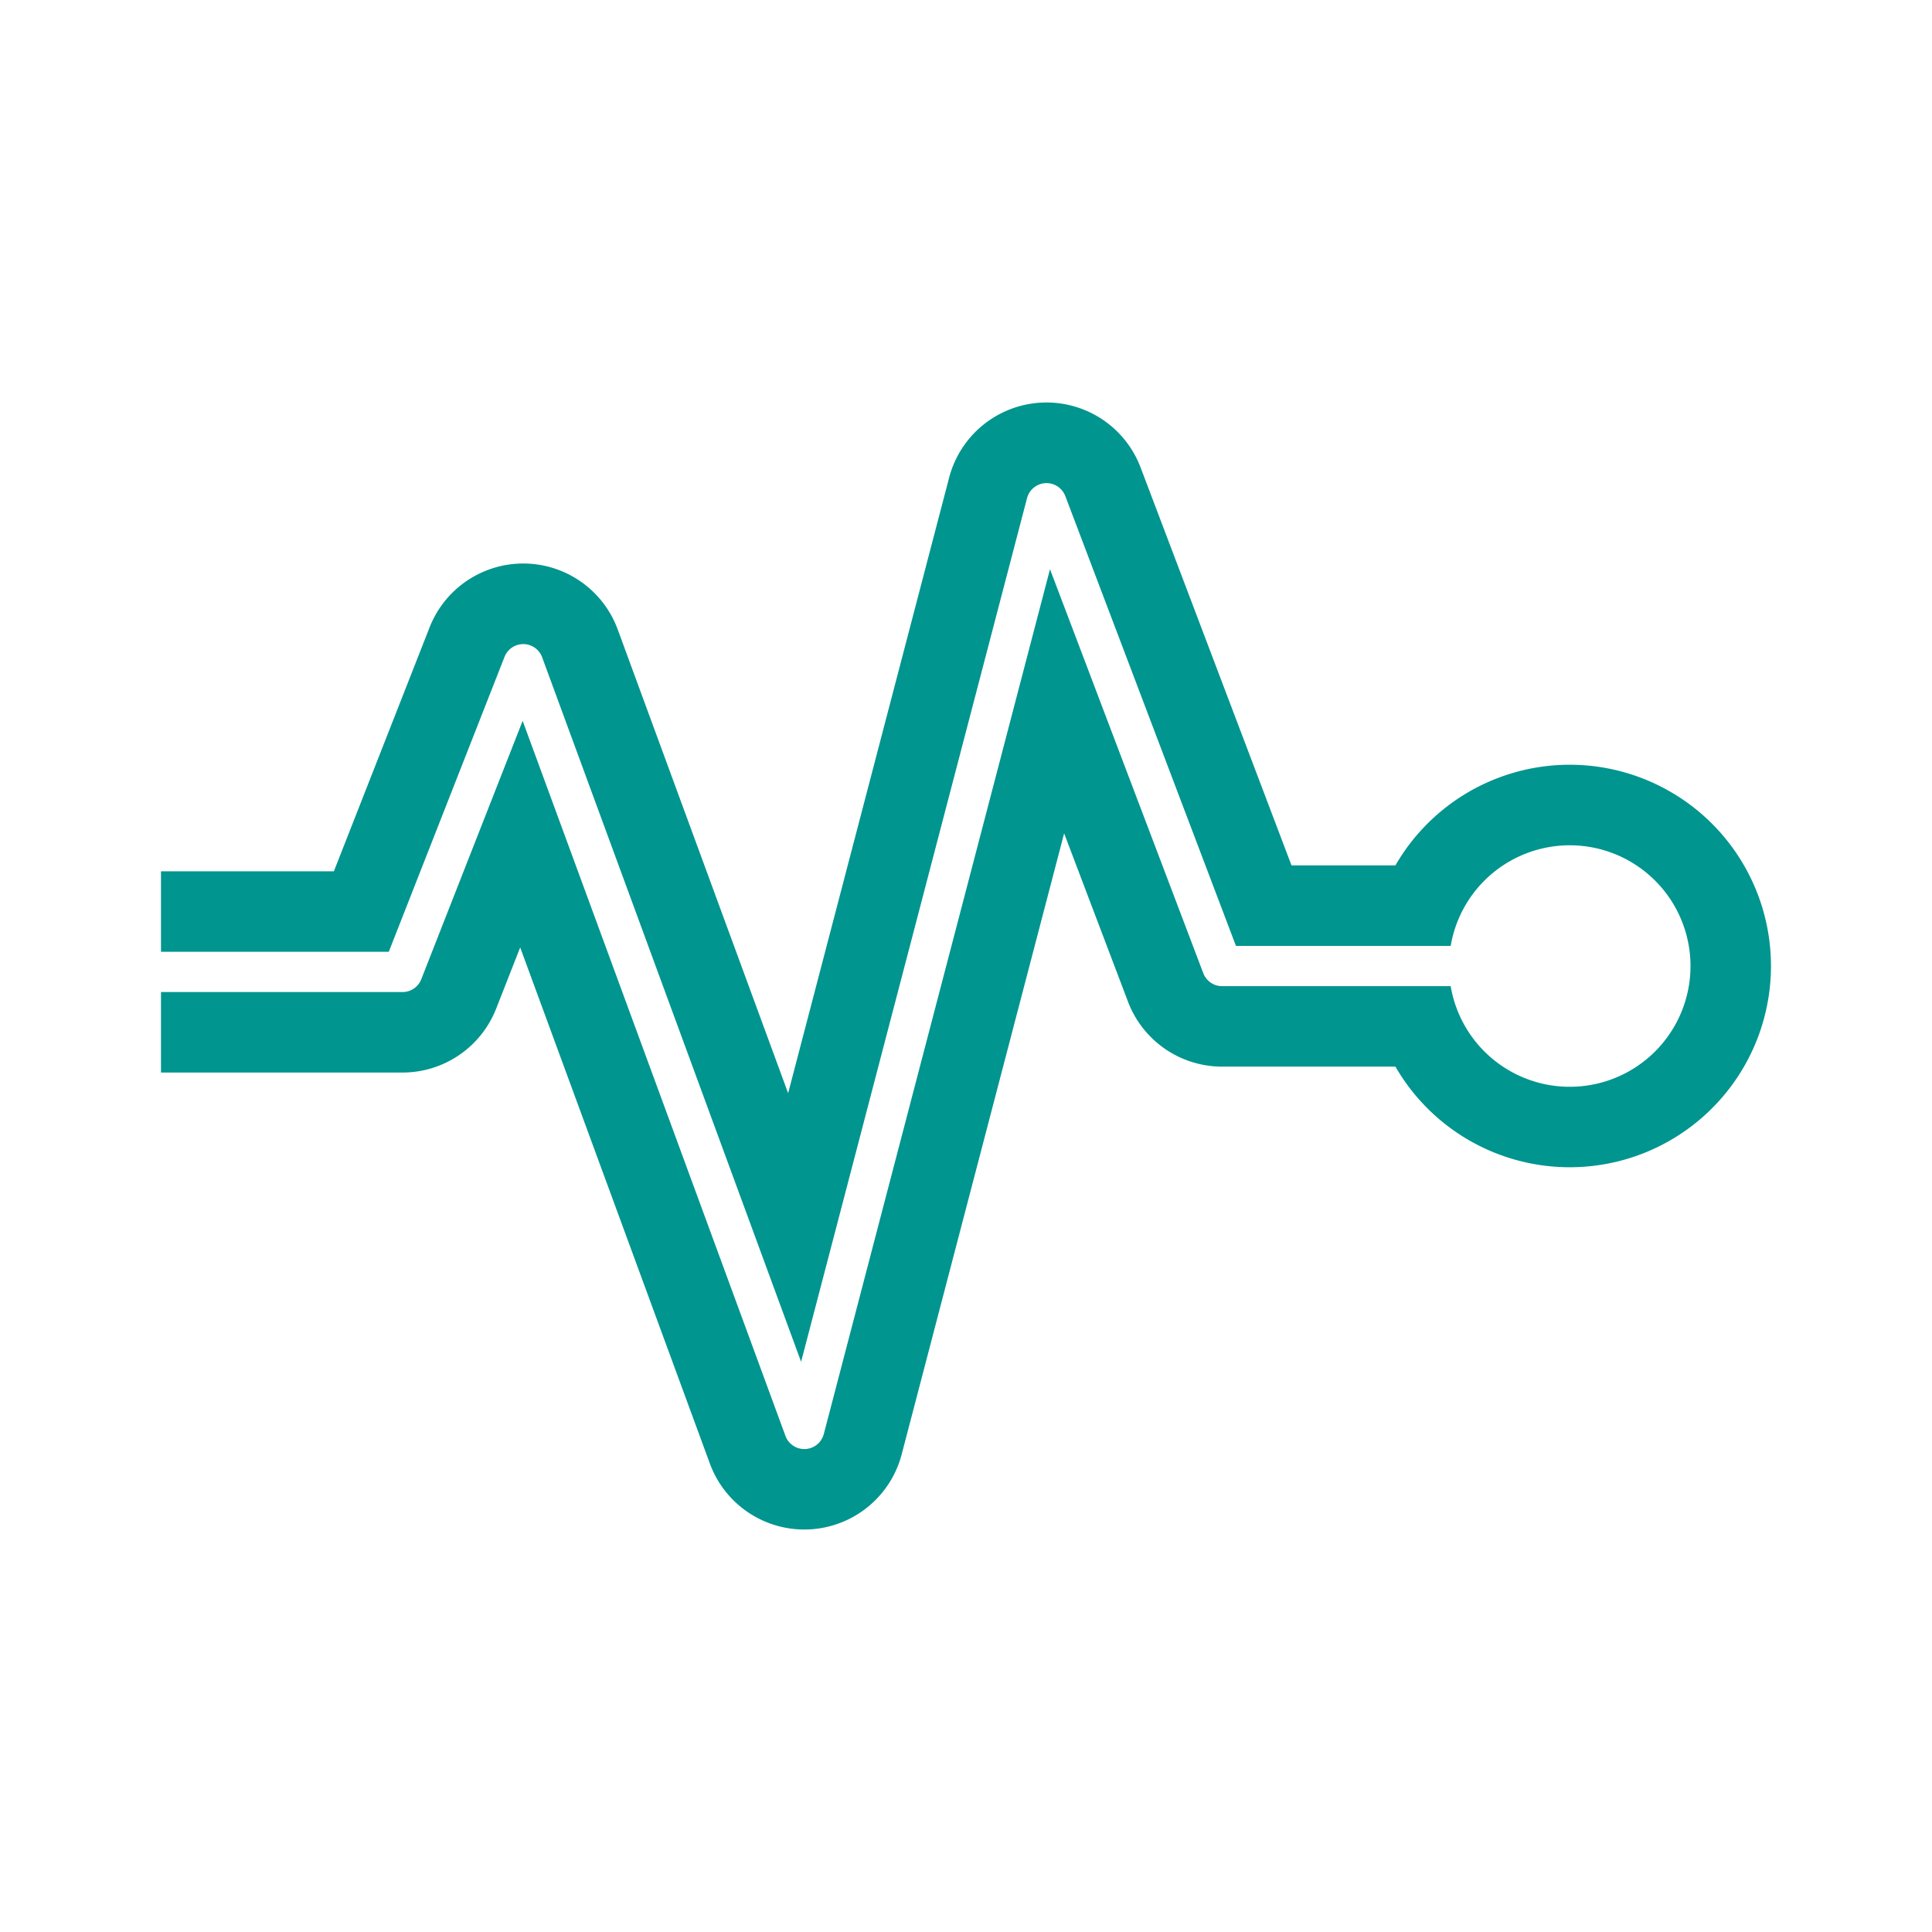 <svg xmlns="http://www.w3.org/2000/svg" width="48" height="48" viewBox="0 0 48 48">
	<path fill="#00958F" fill-rule="evenodd" d="M23.581 11.867a2.5 2.5 0 0 1 4.756-.254l3.75 9.887h2.582a5 5 0 1 1 0 5h-4.307a2.5 2.5 0 0 1-2.337-1.613l-1.587-4.183l-4.036 15.429a2.5 2.5 0 0 1-4.765.23l-4.713-12.824l-.597 1.52A2.5 2.5 0 0 1 10 26.647H4v-2h6a.5.5 0 0 0 .466-.317l2.519-6.421l6.529 17.765a.5.5 0 0 0 .953-.046l5.62-21.486l3.808 10.036a.5.5 0 0 0 .467.323h5.68a3 3 0 1 0 0-1h-5.335l-4.24-11.177a.5.5 0 0 0-.95.05l-5.614 21.459l-6.434-17.504a.5.5 0 0 0-.934-.01l-2.876 7.328H4v-2h4.295l2.378-6.06a2.5 2.5 0 0 1 4.674.052l4.234 11.521z" clip-rule="evenodd" />
</svg>